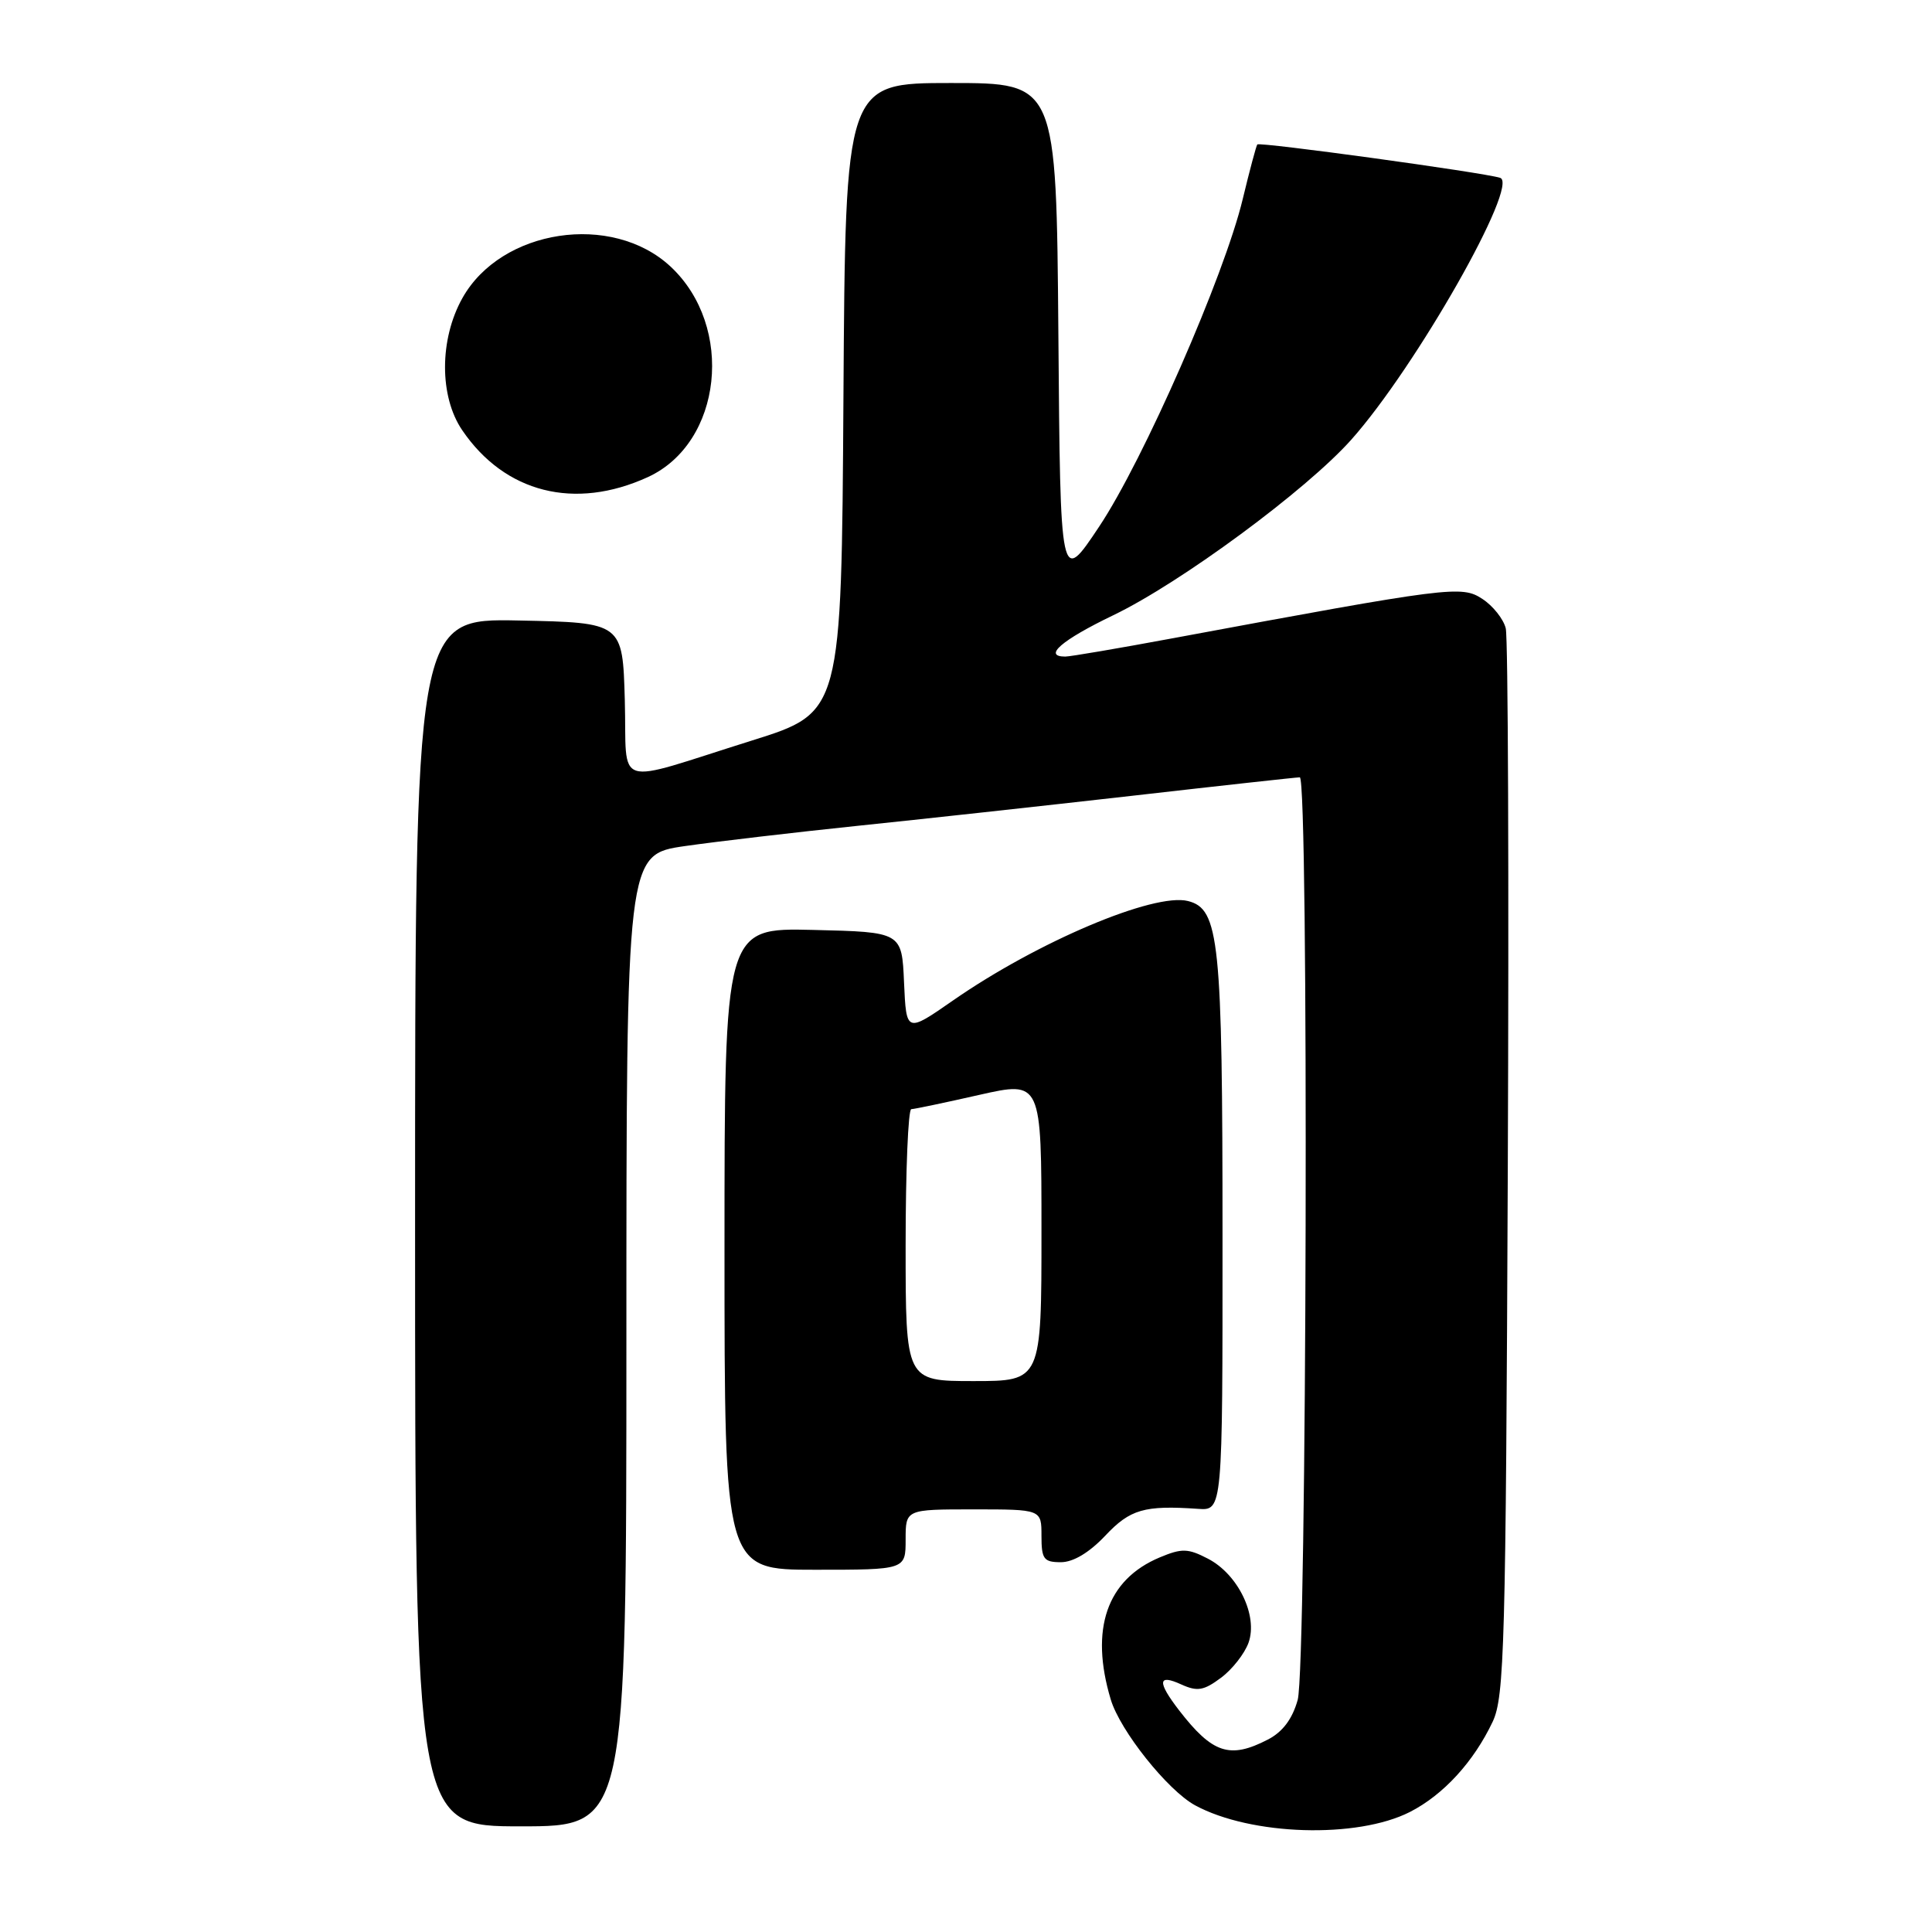 <?xml version="1.0" encoding="UTF-8" standalone="no"?>
<!DOCTYPE svg PUBLIC "-//W3C//DTD SVG 1.1//EN" "http://www.w3.org/Graphics/SVG/1.1/DTD/svg11.dtd" >
<svg xmlns="http://www.w3.org/2000/svg" xmlns:xlink="http://www.w3.org/1999/xlink" version="1.1" viewBox="0 0 256 256">
 <g >
 <path fill="currentColor"
d=" M 186.83 240.09 C 191.27 237.82 195.27 233.45 197.79 228.13 C 199.34 224.83 199.53 218.17 199.79 155.00 C 199.95 116.77 199.83 84.49 199.52 83.26 C 199.22 82.03 197.82 80.27 196.42 79.36 C 193.66 77.55 192.24 77.73 155.41 84.57 C 148.21 85.91 141.80 87.00 141.16 87.00 C 138.14 87.00 140.68 84.81 147.52 81.52 C 156.44 77.23 173.12 64.93 179.06 58.25 C 187.61 48.65 201.40 24.37 198.77 23.56 C 196.45 22.84 166.88 18.78 166.60 19.14 C 166.45 19.34 165.58 22.59 164.67 26.37 C 162.23 36.54 151.51 60.99 145.63 69.80 C 140.50 77.50 140.50 77.50 140.24 44.25 C 139.97 11.00 139.97 11.00 126.00 11.00 C 112.02 11.00 112.02 11.00 111.76 52.70 C 111.50 94.40 111.50 94.40 99.68 98.11 C 80.90 104.00 83.12 104.70 82.79 92.76 C 82.50 82.50 82.50 82.50 68.75 82.22 C 55.00 81.94 55.00 81.94 55.00 161.97 C 55.00 242.00 55.00 242.00 69.00 242.00 C 83.00 242.00 83.00 242.00 83.00 177.62 C 83.00 113.23 83.00 113.23 90.75 112.11 C 95.01 111.50 105.25 110.30 113.50 109.44 C 121.75 108.59 138.16 106.79 149.98 105.45 C 161.79 104.10 171.80 103.00 172.23 103.00 C 173.44 103.00 173.17 220.85 171.95 225.25 C 171.24 227.78 169.97 229.48 168.00 230.50 C 162.95 233.11 160.66 232.35 156.23 226.62 C 153.32 222.84 153.41 221.77 156.53 223.20 C 158.65 224.16 159.50 224.02 161.78 222.32 C 163.28 221.21 164.92 219.11 165.44 217.66 C 166.71 214.09 164.05 208.59 160.05 206.53 C 157.41 205.16 156.60 205.14 153.68 206.36 C 146.65 209.30 144.38 215.87 147.18 225.19 C 148.42 229.33 154.72 237.23 158.35 239.21 C 165.76 243.23 179.82 243.66 186.83 240.09 Z  M 120.00 204.00 C 120.00 200.00 120.00 200.00 129.00 200.00 C 138.00 200.00 138.00 200.00 138.00 203.50 C 138.00 206.59 138.30 207.00 140.57 207.00 C 142.21 207.00 144.33 205.73 146.44 203.50 C 149.75 199.98 151.62 199.44 158.75 199.93 C 162.00 200.16 162.00 200.16 161.99 163.83 C 161.99 124.57 161.56 120.43 157.41 119.39 C 152.91 118.26 137.47 124.79 126.29 132.56 C 120.09 136.87 120.09 136.87 119.79 130.19 C 119.50 123.50 119.50 123.50 107.75 123.22 C 96.00 122.94 96.00 122.94 96.00 165.47 C 96.00 208.00 96.00 208.00 108.00 208.00 C 120.00 208.00 120.00 208.00 120.00 204.00 Z  M 85.84 63.22 C 95.72 58.69 97.38 43.27 88.85 35.32 C 81.09 28.10 66.40 30.33 61.27 39.50 C 58.21 44.96 58.20 52.54 61.25 57.01 C 66.90 65.31 76.16 67.65 85.84 63.22 Z  M 120.00 165.00 C 120.00 155.10 120.34 146.99 120.75 146.97 C 121.16 146.96 125.21 146.11 129.75 145.08 C 138.00 143.22 138.00 143.22 138.00 163.11 C 138.00 183.00 138.00 183.00 129.00 183.00 C 120.00 183.00 120.00 183.00 120.00 165.00 Z "/>
</g>
</svg>